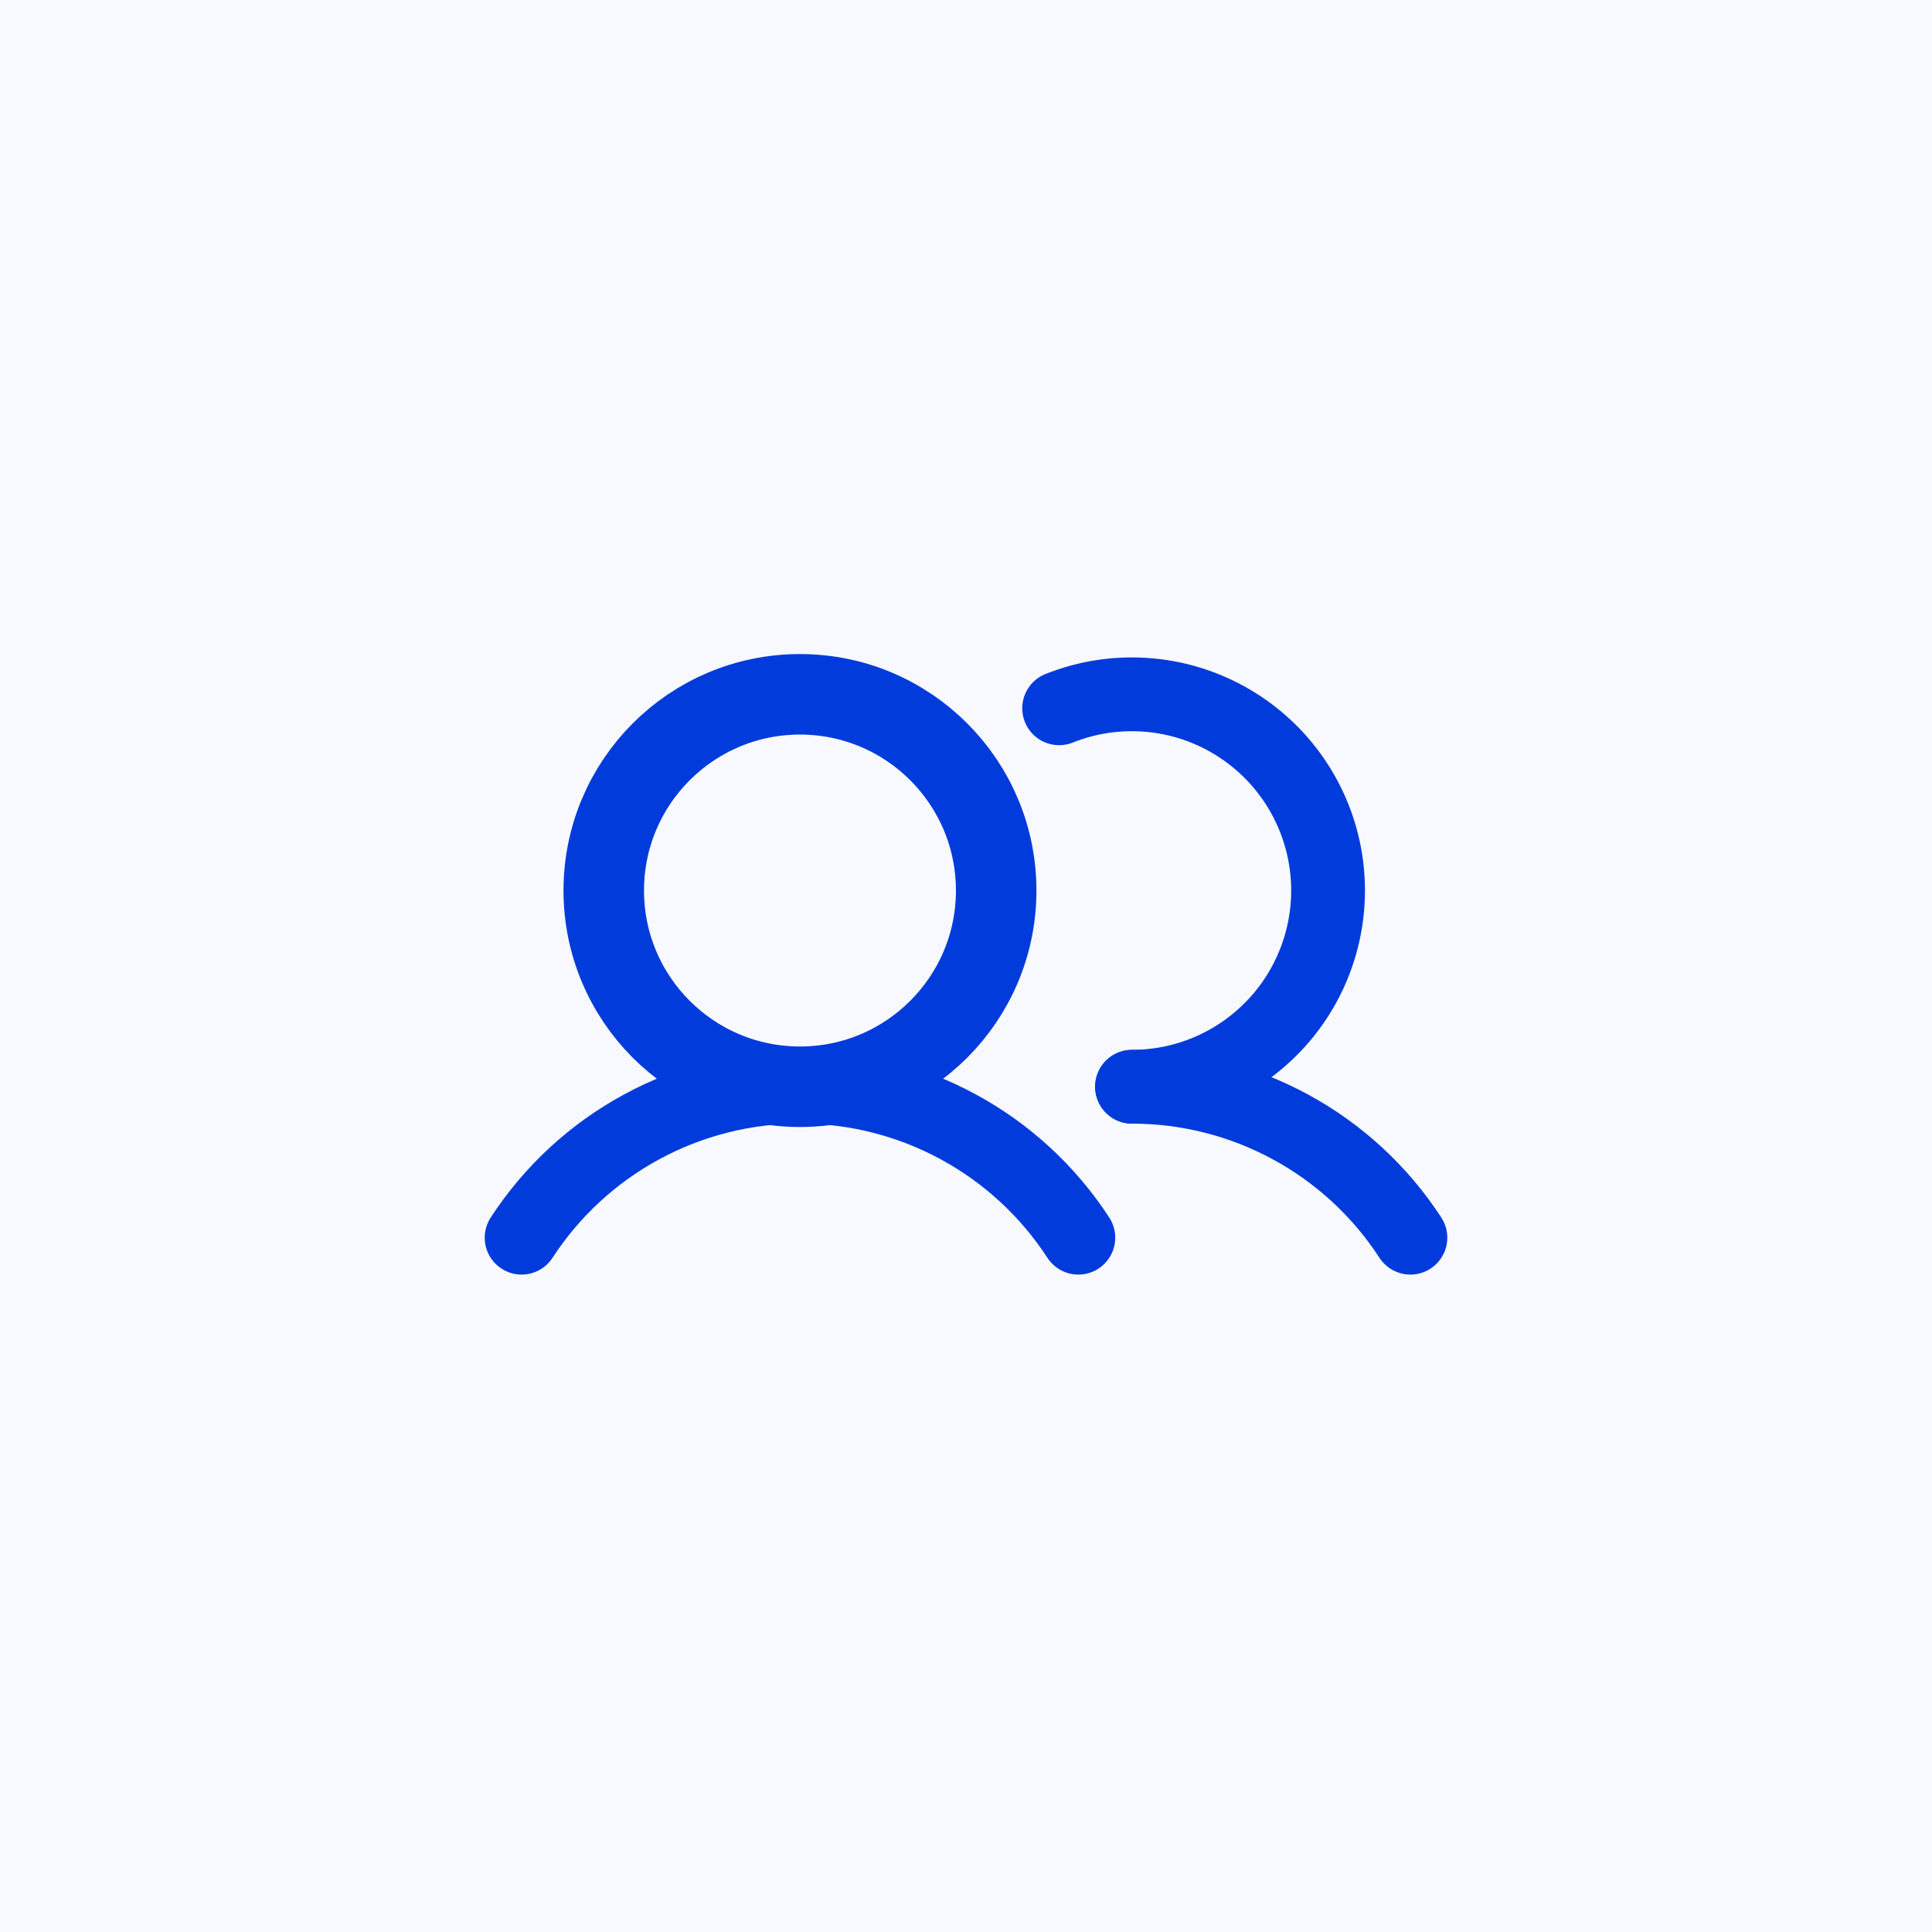 <svg width="48" height="48" viewBox="0 0 48 48" fill="none" xmlns="http://www.w3.org/2000/svg">
<rect width="48" height="48" fill="#F7F9FF"/>
<path d="M19.875 27C22.567 27 24.75 24.817 24.75 22.125C24.75 19.433 22.567 17.25 19.875 17.25C17.183 17.25 15 19.433 15 22.125C15 24.817 17.183 27 19.875 27Z" stroke="#013BDB" stroke-width="2" stroke-linecap="round" stroke-linejoin="round"/>
<path d="M12.959 30.75C13.708 29.598 14.733 28.652 15.941 27.997C17.149 27.341 18.501 26.998 19.875 26.998C21.249 26.998 22.601 27.341 23.809 27.997C25.017 28.652 26.042 29.598 26.791 30.75" stroke="#013BDB" stroke-width="1.833" stroke-linecap="round" stroke-linejoin="round"/>
<path d="M28.125 27C29.499 26.999 30.851 27.342 32.059 27.997C33.267 28.652 34.292 29.598 35.041 30.75" stroke="#013BDB" stroke-width="1.833" stroke-linecap="round" stroke-linejoin="round"/>
<path d="M26.314 17.597C26.981 17.331 27.699 17.215 28.415 17.259C29.132 17.302 29.83 17.503 30.46 17.848C31.09 18.193 31.636 18.672 32.059 19.252C32.482 19.832 32.772 20.498 32.908 21.203C33.043 21.908 33.022 22.635 32.844 23.33C32.667 24.026 32.338 24.674 31.881 25.228C31.424 25.781 30.85 26.227 30.201 26.534C29.552 26.84 28.843 26.999 28.125 27" stroke="#013BDB" stroke-width="1.833" stroke-linecap="round" stroke-linejoin="round"/>
</svg>
